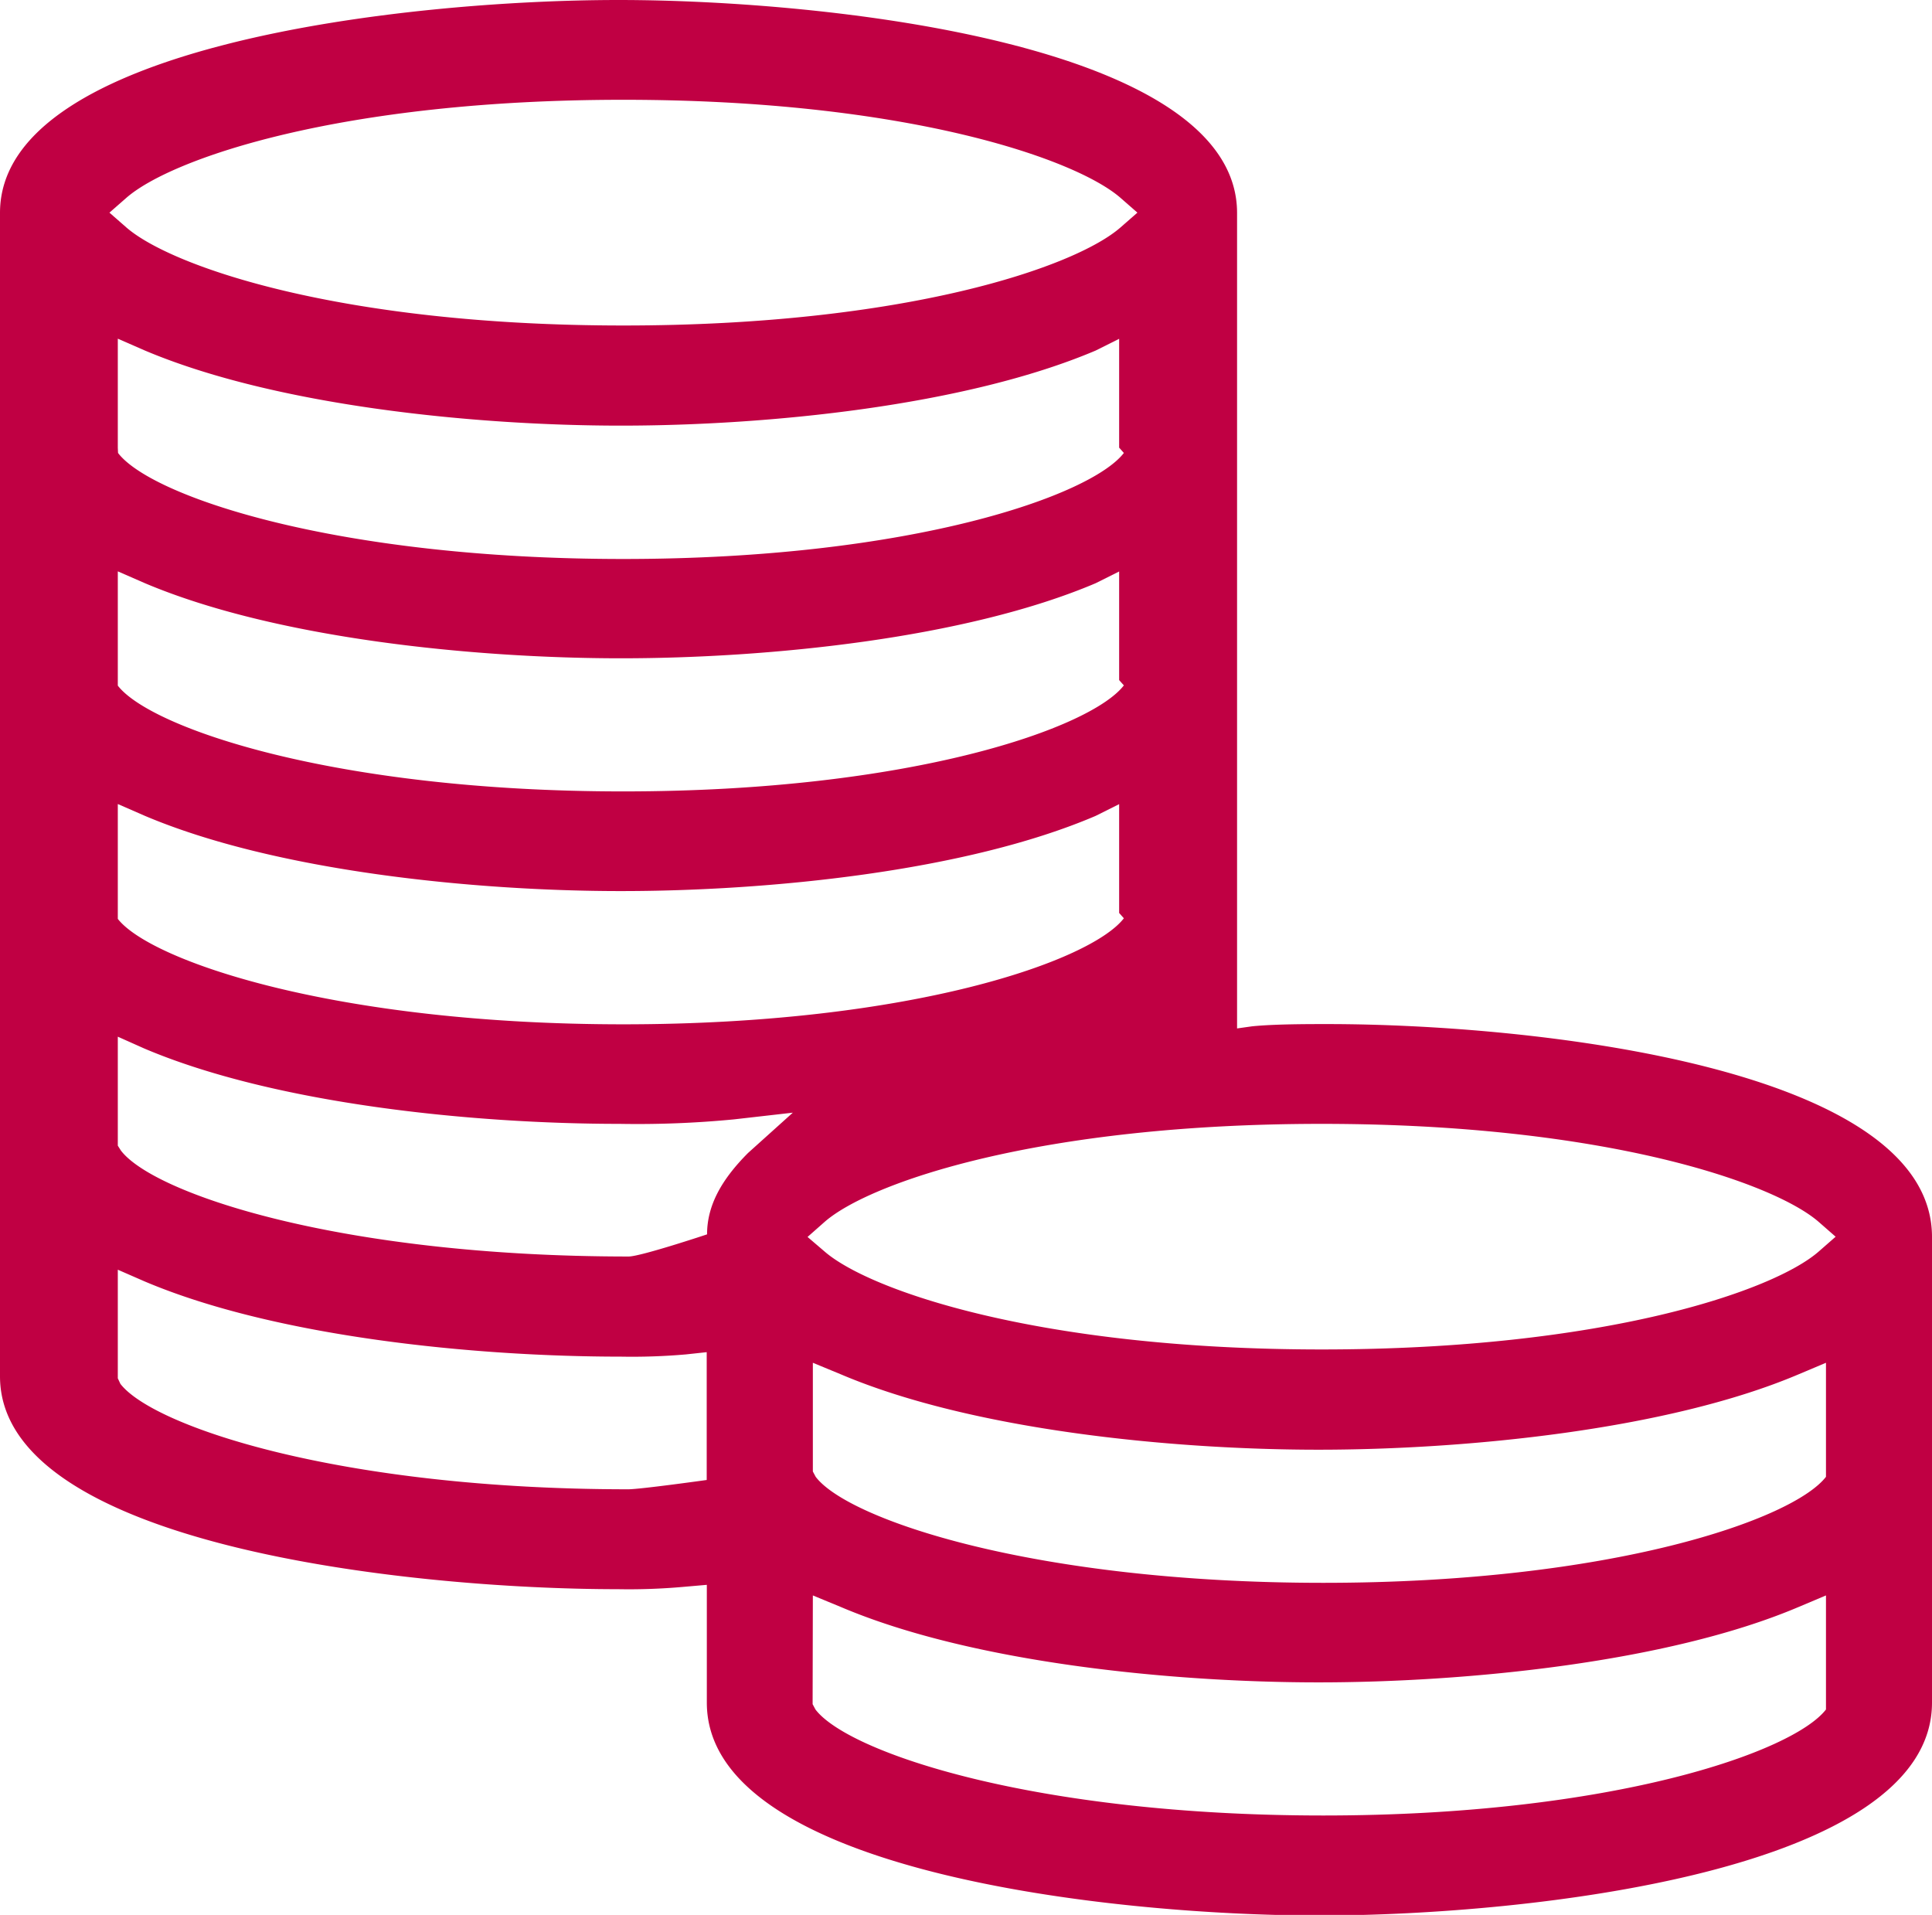 <svg xmlns="http://www.w3.org/2000/svg" viewBox="0 0 164 162.55"><defs><style>.cls-1{fill:#c00043;}</style></defs><title>Asset 4</title><g id="Layer_2" data-name="Layer 2"><g id="Layer_1-2" data-name="Layer 1"><path class="cls-1" d="M0,18.07v98.76c0,14.29,34.58,18.07,52.45,18.07a52,52,0,0,0,5.48-.19l2.07-.18v10c0,14.29,34.13,18.07,52,18.07s52-3.78,52-18.07V105c0-14.29-33.47-18.07-51.33-18.07-1.72,0-4.49,0-6.38.19l-1.28.18V18.07C105,3.78,70.37,0,52.5,0S0,3.78,0,18.07ZM69,135.43l2.42,1c11.11,4.71,28,6.38,40.5,6.38s29.61-1.68,40.71-6.38l2.37-1v9.23l0,.45c-2.78,3.61-18.16,9-42.67,9s-40.33-5.34-43.11-9l-.24-.45Zm0-19.75,2.42,1c11.11,4.71,28,6.38,40.5,6.38s29.61-1.68,40.71-6.38l2.37-1v9.23l0,.45c-2.78,3.61-18.16,9-42.67,9S72,129,69.24,125.36l-.24-.45ZM68.55,105,70,103.72c3.82-3.34,18.2-8.32,42.19-8.32s38.37,5,42.19,8.32l1.44,1.26-1.44,1.26c-3.82,3.34-18.21,8.31-42.19,8.31s-38.37-5-42.19-8.31ZM10,107.78l2.29,1c11.12,4.71,28,6.38,40.43,6.38a52.85,52.85,0,0,0,5.51-.19l1.76-.19v10.85s-5.64.79-6.66.79c-24.51,0-40.33-5.34-43.11-8.95L10,117ZM10,88l2.24,1C23.35,93.72,40.15,95.4,52.6,95.4a85.23,85.23,0,0,0,9.7-.38l5-.57-3.8,3.42c-2.22,2.23-3.48,4.42-3.48,6.91,0,0-5.64,1.88-6.66,1.88-24.5,0-40.33-5.34-43.1-9L10,97.25Zm0-19.75,2.29,1c11.11,4.71,28,6.39,40.43,6.39S81.92,74,93,69.26l2-1V77.5l.4.45c-2.78,3.61-18,9-42.49,9S12.79,81.57,10,78l0-.45Zm0-19.75,2.29,1c11.12,4.71,28,6.38,40.43,6.38S81.91,54.22,93,49.51l2-1v9.22l.4.45c-2.78,3.61-18,9-42.49,9S12.79,61.81,10,58.2l0-.45Zm0-19.75,2.29,1c11.11,4.7,28,6.38,40.43,6.38S81.92,34.46,93,29.76l2-1V38l.4.45c-2.78,3.61-18,9-42.49,9s-40.12-5.34-42.89-9L10,38Zm-.71-10.7,1.44-1.26c3.82-3.34,18.2-8.32,42.19-8.32s38.37,5,42.19,8.32l1.44,1.26-1.44,1.26c-3.82,3.34-18.21,8.32-42.19,8.32s-38.37-5-42.19-8.32Z"/></g></g></svg>
